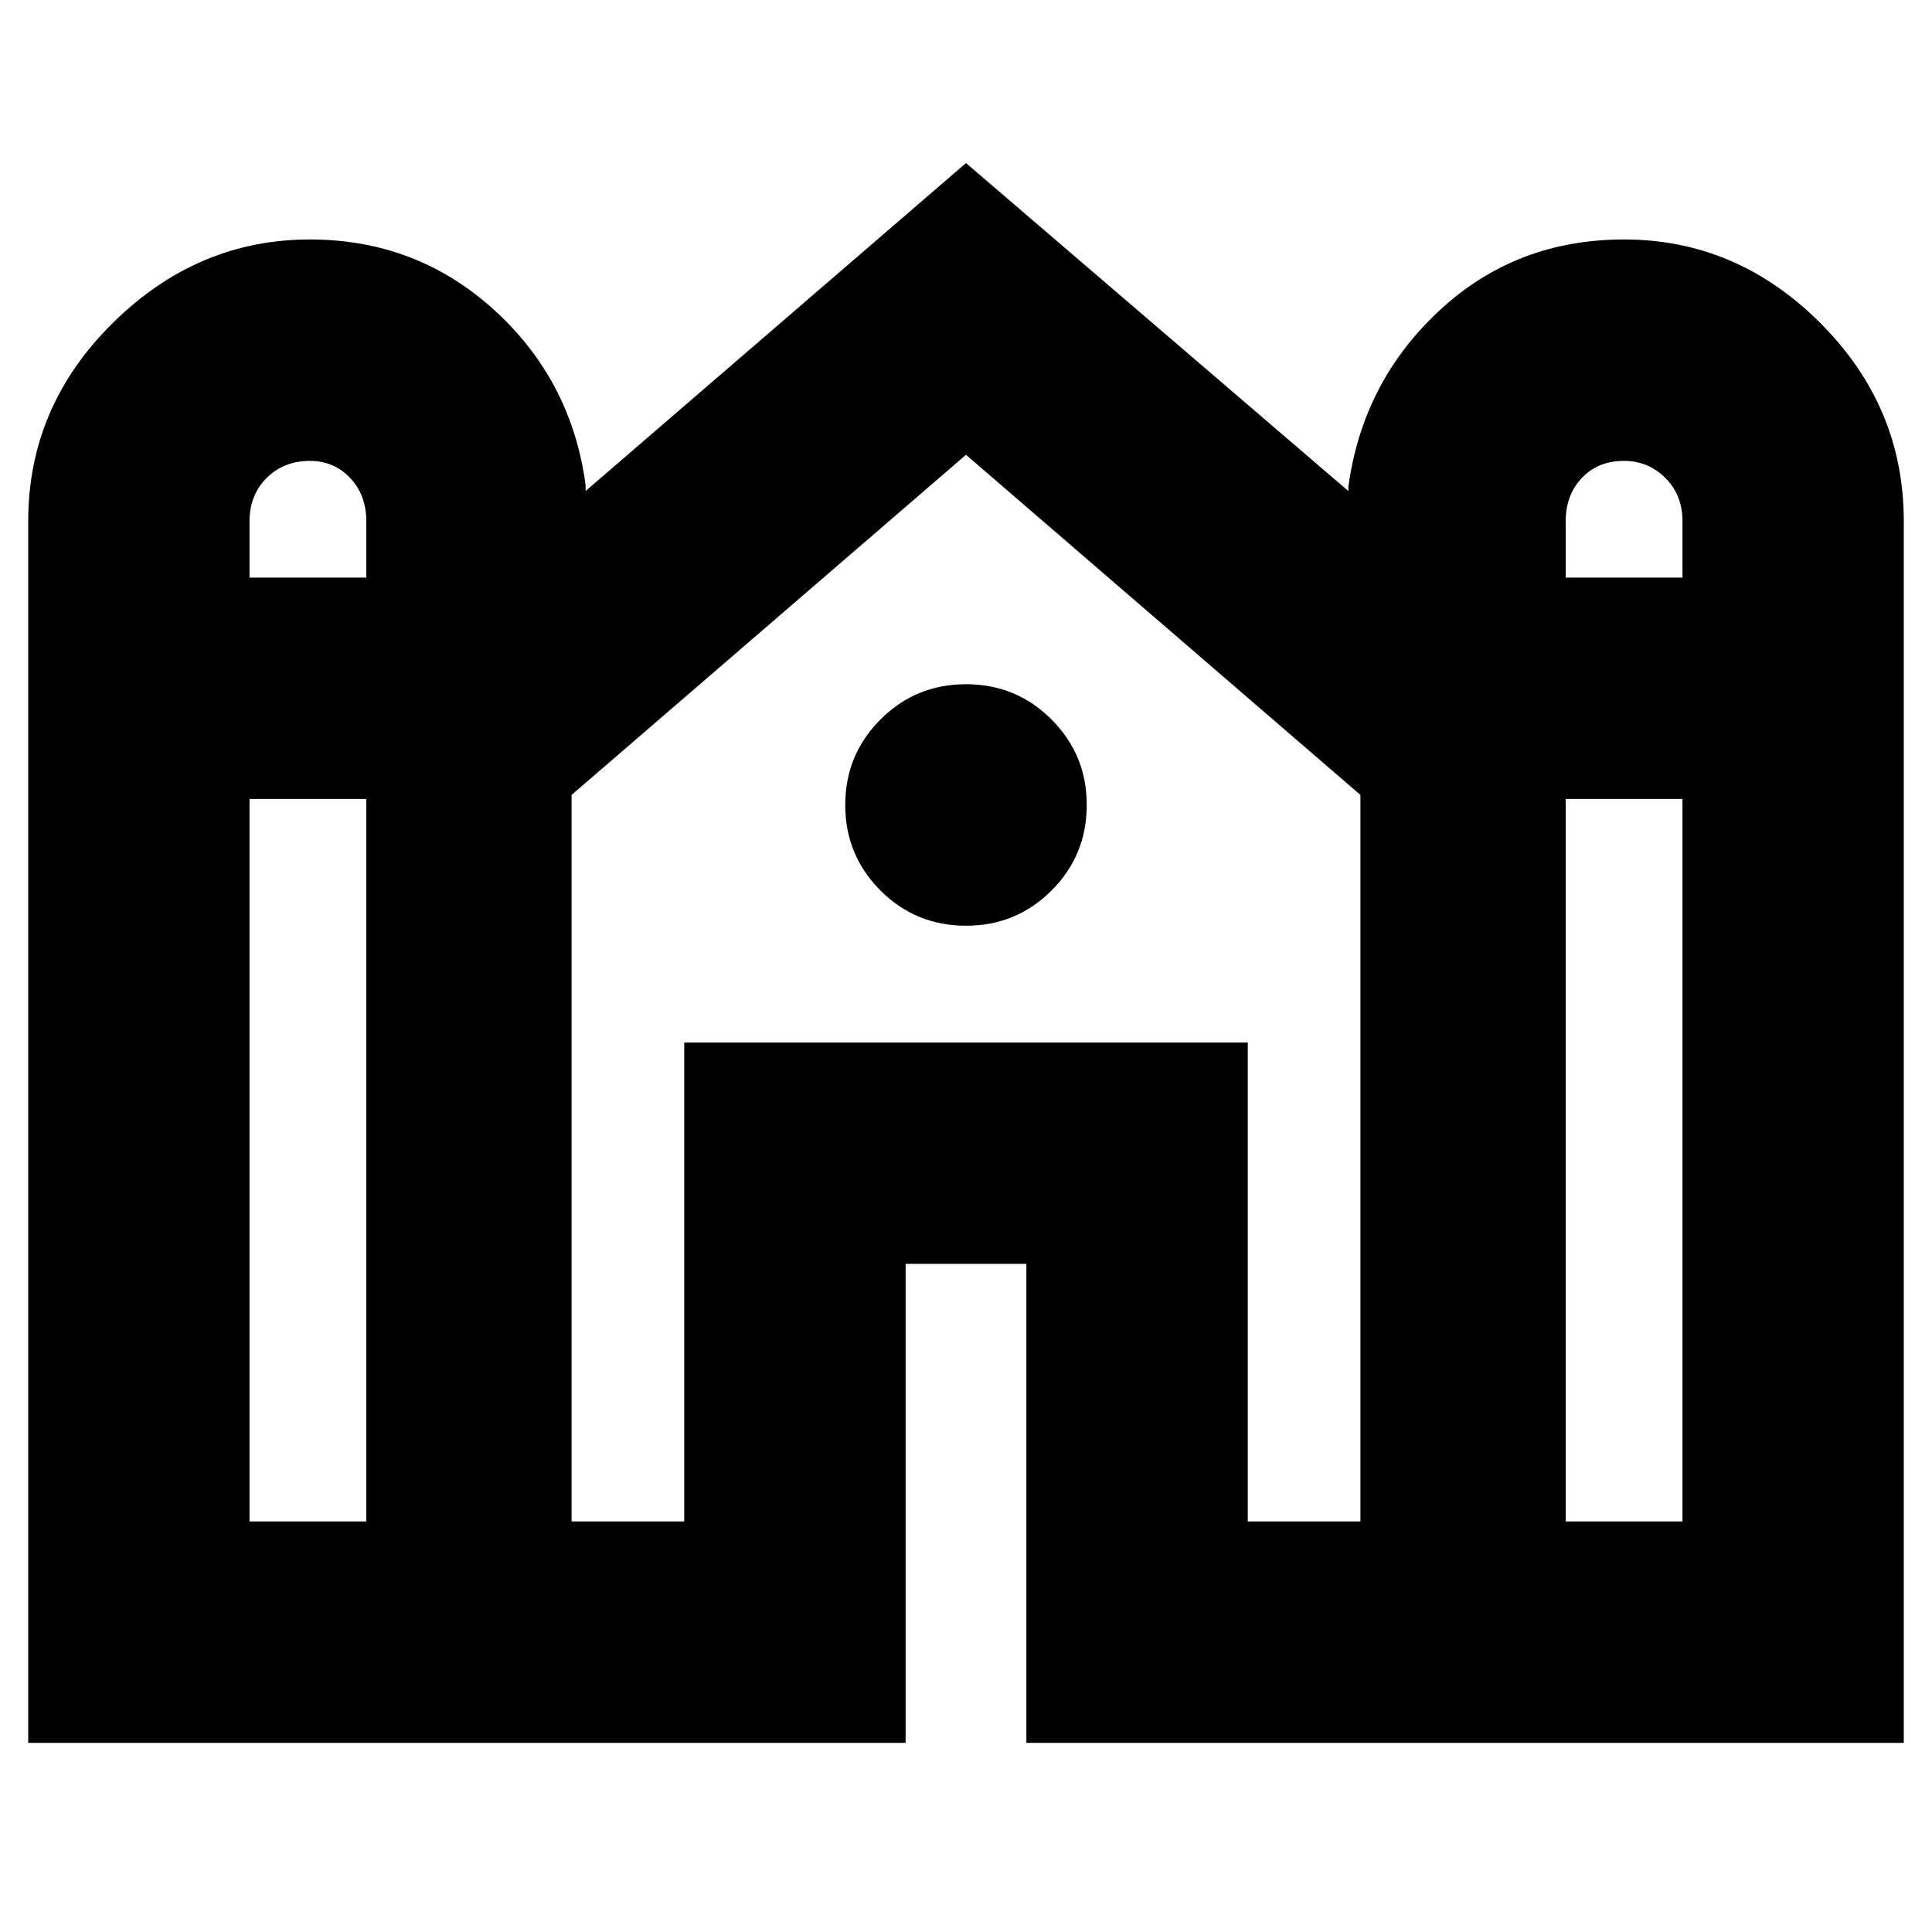 <svg xmlns="http://www.w3.org/2000/svg" height="20" width="20"><path d="M.292 18.042V5.396q0-1.188.875-2.052.875-.865 2.041-.865 1.104 0 1.907.729.802.73.947 1.813v.062L10 1.688l3.958 3.395v-.041q.146-1.084.938-1.823.792-.74 1.916-.74 1.167 0 2.032.865.864.864.864 2.052v12.646h-9.083v-4.959h-1.25v4.959ZM16.208 5.979h1.209v-.583q0-.271-.177-.448-.178-.177-.428-.177-.27 0-.437.177-.167.177-.167.448Zm-13.625 0h1.209v-.583q0-.271-.167-.448t-.417-.177q-.27 0-.448.177-.177.177-.177.448Zm0 9.771h1.209V8.271H2.583Zm3.334 0h1.166v-4.958h5.834v4.958h1.166V8.229L10 4.708 5.917 8.229Zm10.291 0h1.209V8.271h-1.209ZM10 9.583q-.521 0-.885-.364-.365-.365-.365-.886t.365-.885q.364-.365.885-.365t.885.365q.365.364.365.885t-.365.886q-.364.364-.885.364Z"/></svg>